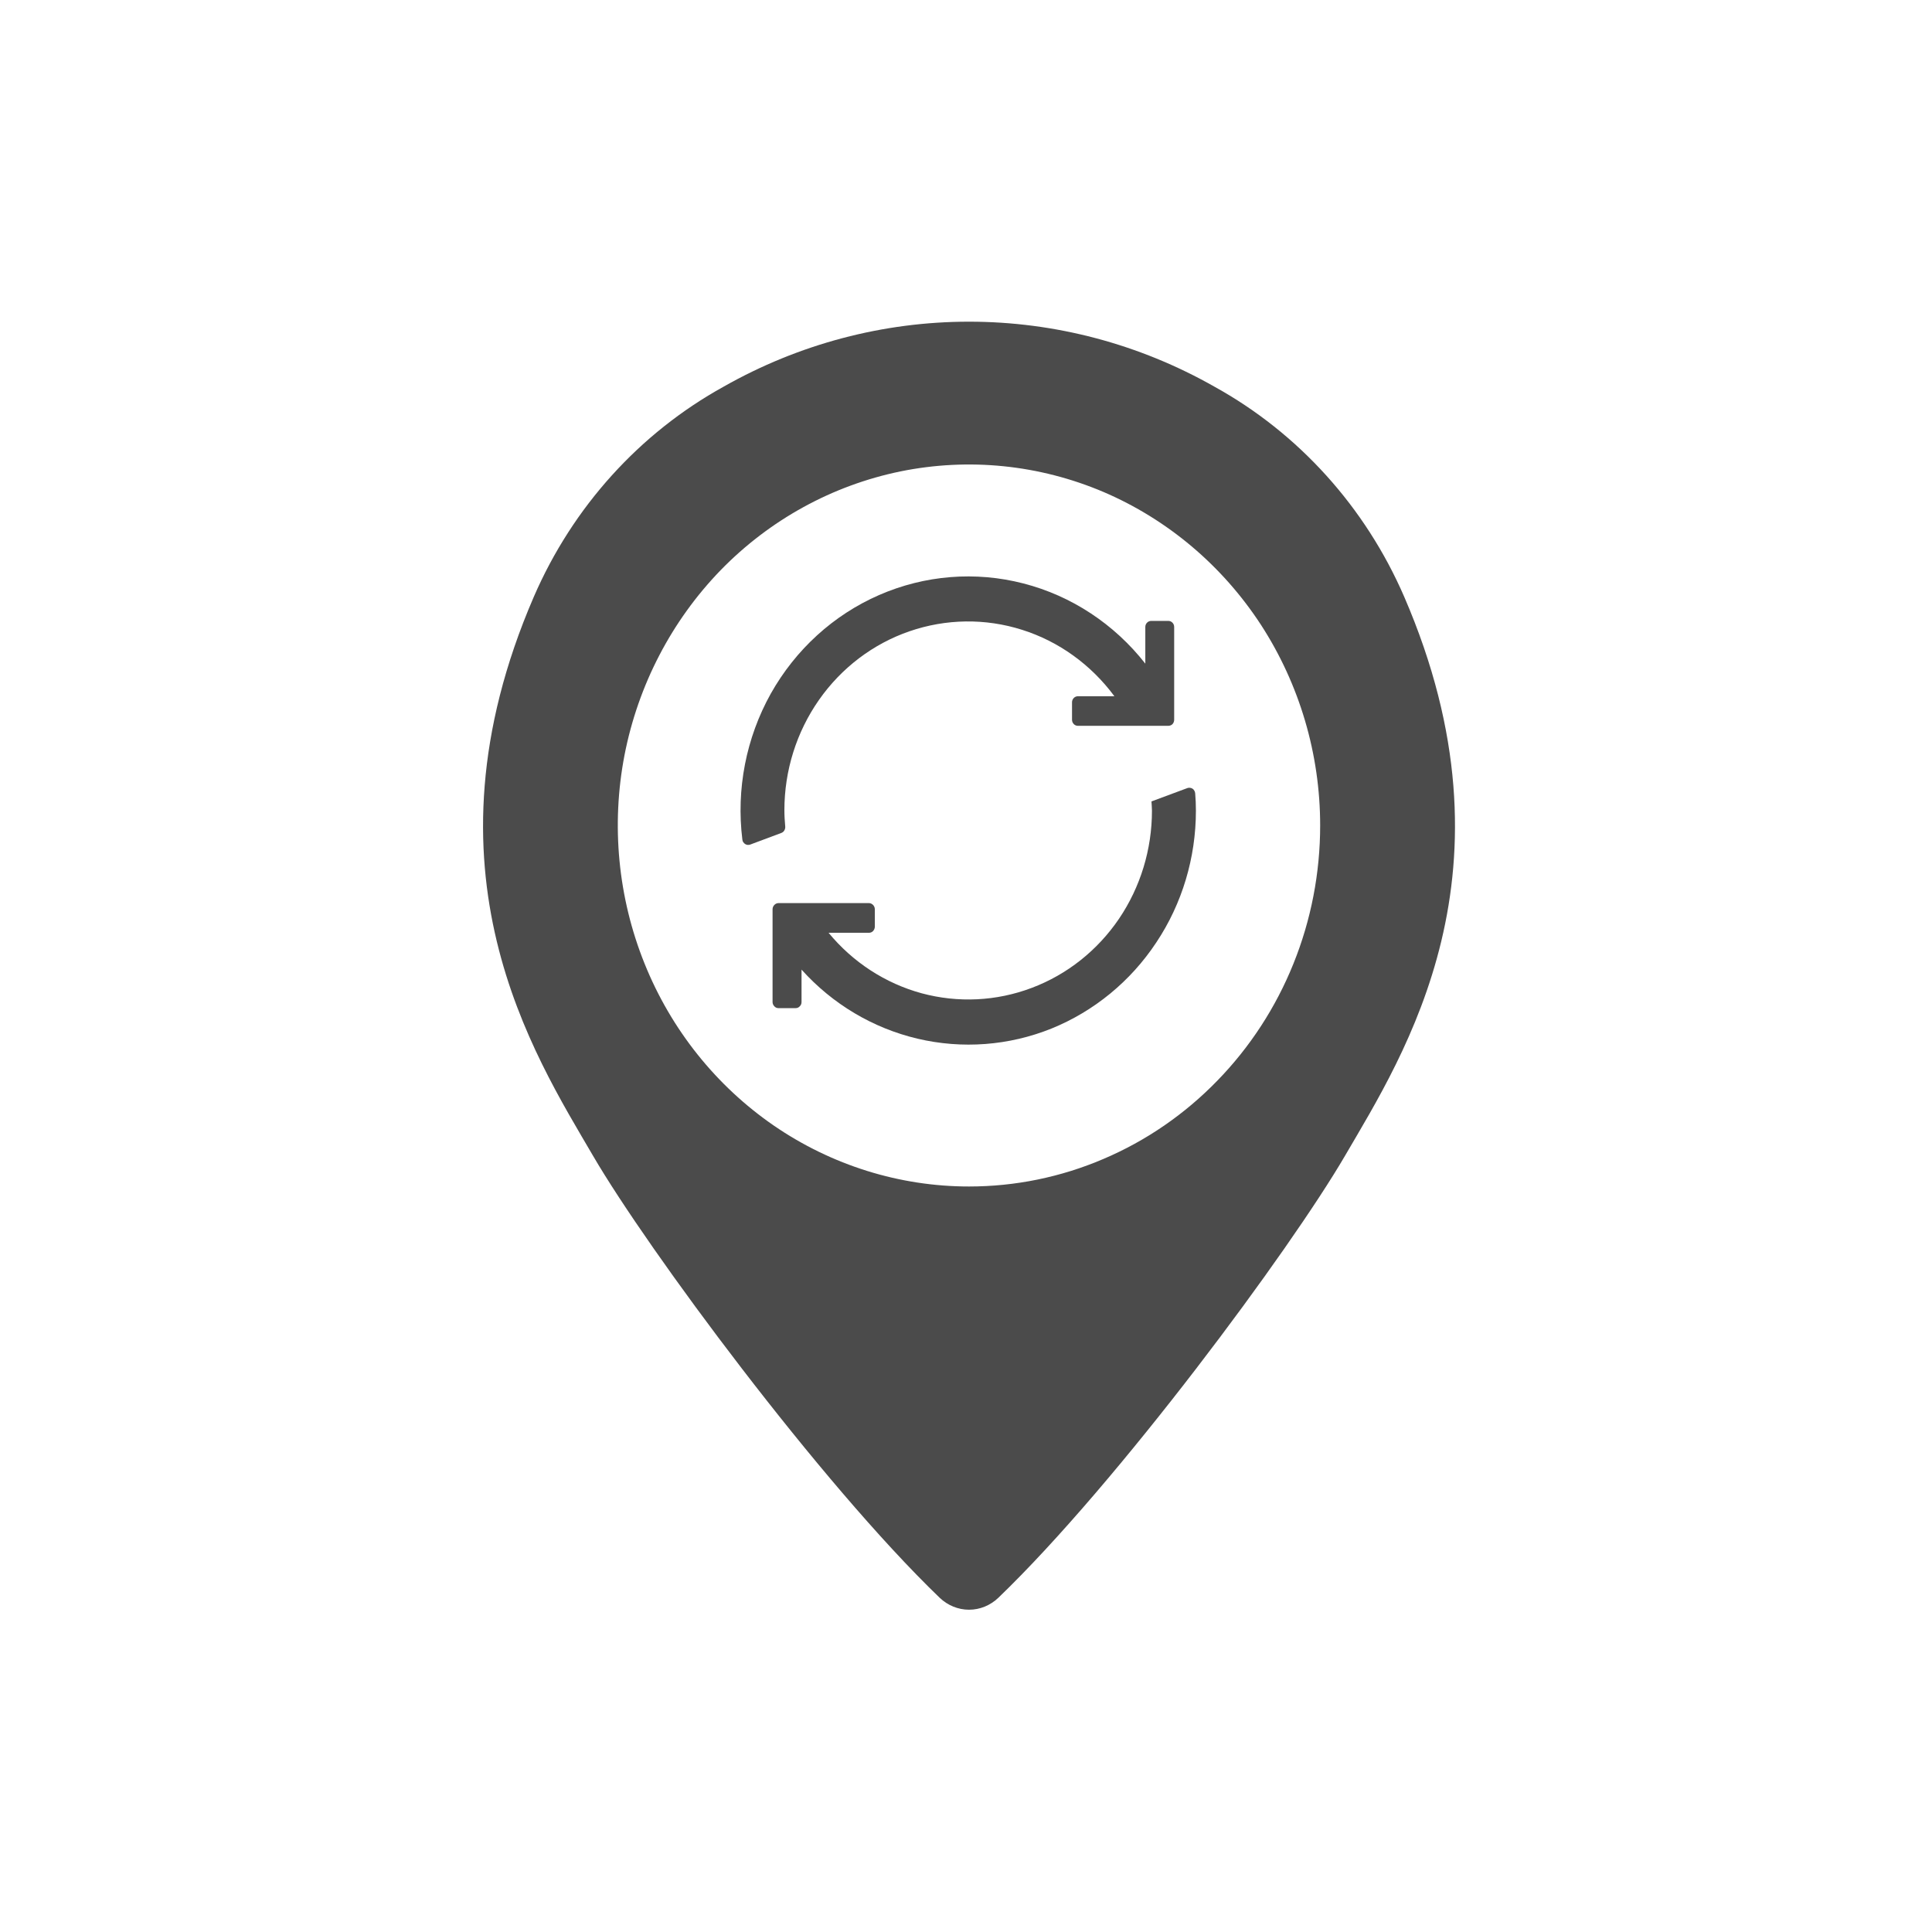 <svg width="16" height="16" viewBox="0 0 16 16" fill="none" xmlns="http://www.w3.org/2000/svg">
<path d="M11.629 4.942C11.307 4.199 10.754 3.587 10.057 3.202C9.435 2.849 8.736 2.664 8.025 2.664C7.314 2.664 6.615 2.849 5.993 3.202C5.296 3.587 4.743 4.199 4.421 4.942C3.438 7.215 4.421 8.731 4.912 9.573C5.365 10.349 6.792 12.279 7.782 13.232C7.848 13.295 7.935 13.331 8.025 13.331C8.116 13.331 8.202 13.295 8.268 13.232C9.259 12.279 10.685 10.349 11.138 9.573C11.629 8.731 12.612 7.215 11.629 4.942ZM8.025 9.826C7.45 9.826 6.887 9.65 6.409 9.322C5.931 8.993 5.558 8.527 5.338 7.98C5.118 7.434 5.06 6.833 5.172 6.253C5.285 5.673 5.562 5.141 5.968 4.722C6.375 4.304 6.893 4.02 7.457 3.904C8.022 3.789 8.606 3.848 9.138 4.074C9.669 4.301 10.123 4.684 10.443 5.175C10.762 5.667 10.933 6.245 10.933 6.836C10.933 7.229 10.858 7.618 10.712 7.98C10.566 8.343 10.351 8.673 10.081 8.95C9.811 9.228 9.491 9.448 9.138 9.598C8.785 9.749 8.407 9.826 8.025 9.826V9.826Z" fill="#4B4B4B"/>
<path d="M9.485 5.192V5.496C9.228 5.168 8.873 4.934 8.476 4.832C8.078 4.729 7.658 4.763 7.28 4.928C6.902 5.093 6.588 5.38 6.383 5.745C6.179 6.111 6.096 6.536 6.148 6.954C6.149 6.961 6.151 6.969 6.156 6.975C6.16 6.981 6.165 6.986 6.171 6.99C6.178 6.994 6.185 6.997 6.192 6.997C6.199 6.998 6.207 6.997 6.214 6.994L6.471 6.898C6.481 6.894 6.49 6.887 6.495 6.878C6.501 6.868 6.504 6.857 6.503 6.846C6.499 6.801 6.496 6.756 6.496 6.709C6.496 6.382 6.596 6.063 6.782 5.797C6.968 5.531 7.23 5.332 7.532 5.228C7.834 5.124 8.16 5.119 8.465 5.216C8.769 5.312 9.036 5.505 9.229 5.766H8.927C8.914 5.766 8.902 5.771 8.893 5.78C8.883 5.79 8.878 5.803 8.878 5.816V5.961C8.878 5.974 8.883 5.987 8.893 5.997C8.902 6.006 8.914 6.011 8.927 6.011H9.675C9.688 6.011 9.701 6.006 9.71 5.997C9.719 5.987 9.724 5.974 9.724 5.961V5.192C9.724 5.179 9.719 5.166 9.71 5.157C9.701 5.147 9.688 5.142 9.675 5.142H9.534C9.521 5.142 9.509 5.147 9.499 5.157C9.49 5.166 9.485 5.179 9.485 5.192Z" fill="#4B4B4B"/>
<path d="M9.898 6.57C9.897 6.562 9.895 6.554 9.891 6.548C9.887 6.541 9.882 6.535 9.875 6.531C9.869 6.527 9.862 6.525 9.854 6.524C9.847 6.523 9.839 6.524 9.832 6.527L9.536 6.637C9.537 6.663 9.54 6.688 9.54 6.714C9.54 7.034 9.445 7.346 9.267 7.609C9.089 7.871 8.837 8.071 8.545 8.181C8.252 8.292 7.934 8.307 7.633 8.226C7.332 8.144 7.063 7.969 6.862 7.725H7.196C7.209 7.725 7.221 7.72 7.23 7.711C7.239 7.701 7.245 7.688 7.245 7.675V7.53C7.245 7.516 7.239 7.503 7.23 7.494C7.221 7.485 7.209 7.479 7.196 7.479H6.447C6.434 7.479 6.422 7.485 6.413 7.494C6.404 7.503 6.398 7.516 6.398 7.53V8.299C6.398 8.312 6.404 8.325 6.413 8.334C6.422 8.344 6.434 8.349 6.447 8.349H6.589C6.602 8.349 6.614 8.344 6.623 8.334C6.633 8.325 6.638 8.312 6.638 8.299V8.03C6.895 8.316 7.23 8.515 7.599 8.602C7.969 8.689 8.355 8.66 8.708 8.518C9.06 8.375 9.363 8.127 9.576 7.805C9.79 7.484 9.904 7.103 9.904 6.714C9.904 6.665 9.902 6.617 9.898 6.57Z" fill="#4B4B4B"/>
</svg>
